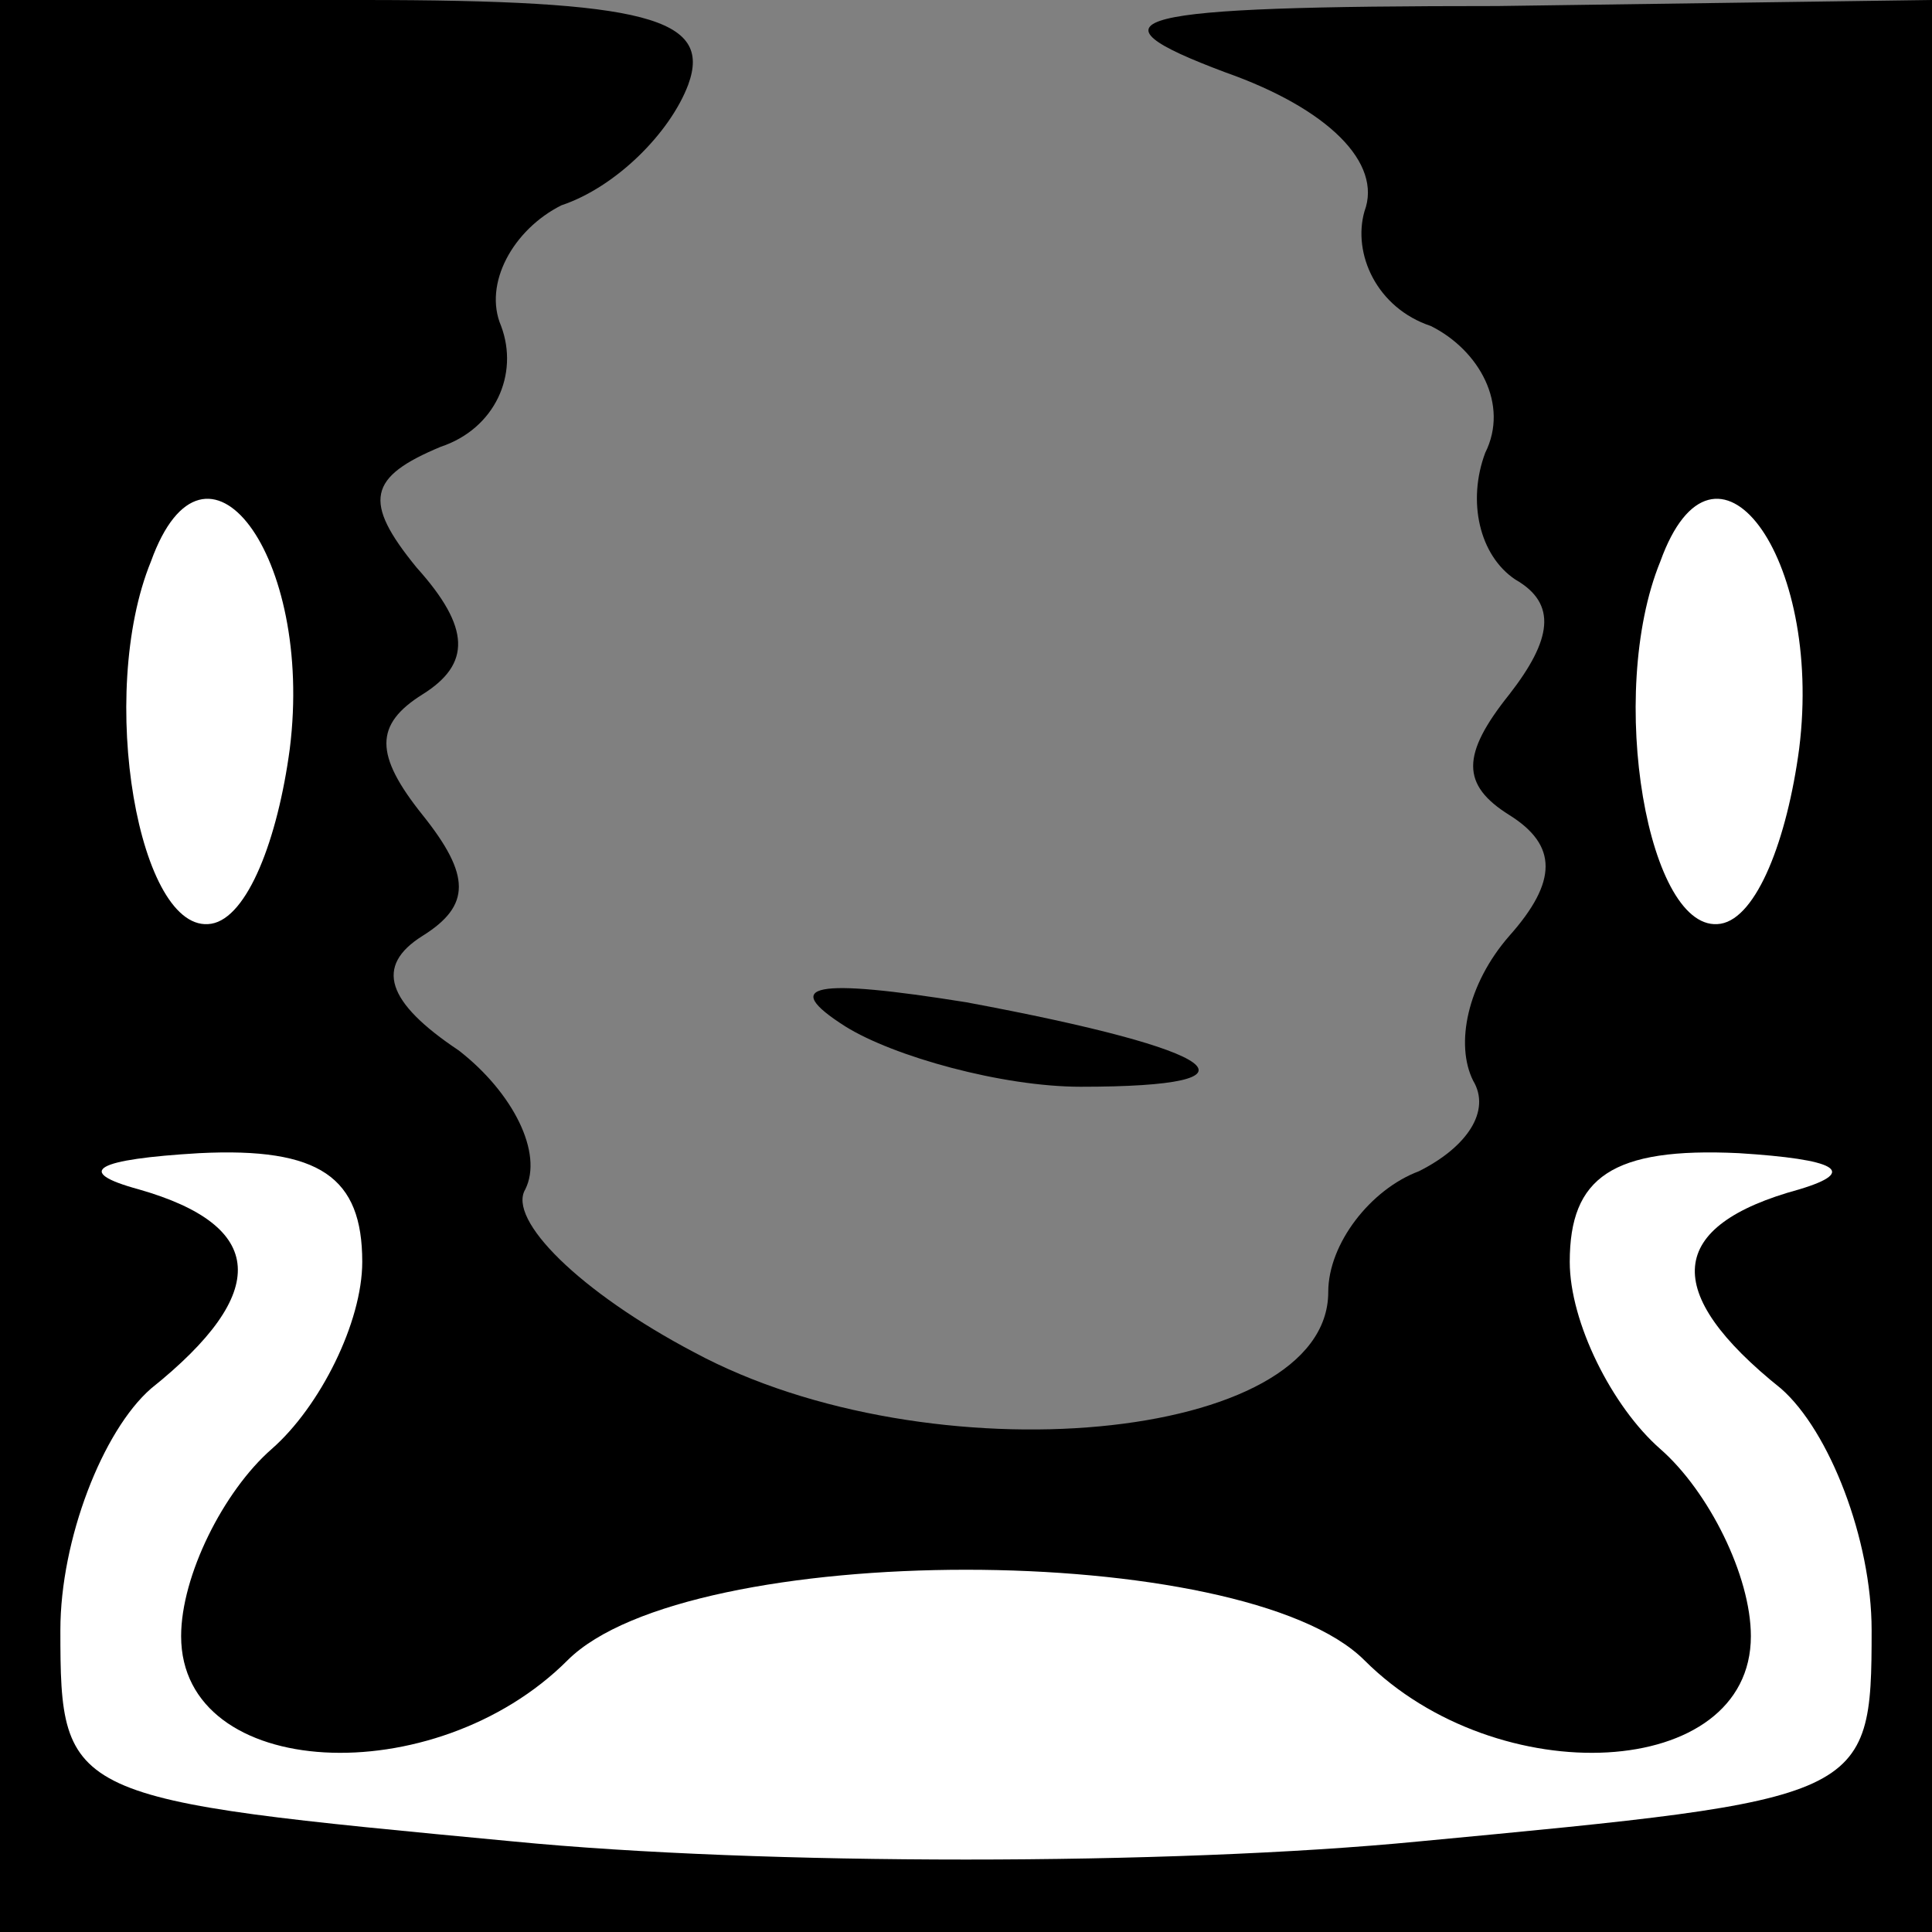 <?xml version="1.0" standalone="no"?>
<!DOCTYPE svg PUBLIC "-//W3C//DTD SVG 20010904//EN"
 "http://www.w3.org/TR/2001/REC-SVG-20010904/DTD/svg10.dtd">
<svg version="1.0" xmlns="http://www.w3.org/2000/svg"
 width="32pt" height="32pt" viewBox="0 0 32 32"
 preserveAspectRatio="xMidYMid meet">
<rect x="0" y="0" width="32" height="32" fill="#808080" stroke="none"/>
<g transform="translate(0,32) scale(0.1,-0.1)"
fill="#000000" stroke="none">
<path fill="#000000" stroke="none" d="M0 160 l0 -160 160 0 160 0 0 160 0
160 -72 -1 c-62 0 -69 -2 -45 -11 17 -6 26 -15 23 -23 -2 -7 2 -16 11 -19 8
-4 13 -13 9 -21 -3 -8 -1 -17 5 -21 7 -4 6 -10 -1 -19 -8 -10 -8 -15 0 -20 8
-5 8 -11 0 -20 -7 -8 -9 -18 -6 -24 3 -5 -1 -11 -9 -15 -8 -3 -15 -12 -15 -20
0 -25 -66 -31 -105 -10 -19 10 -31 22 -28 27 3 6 -2 16 -11 23 -12 8 -14 14
-6 19 8 5 8 10 0 20 -8 10 -8 15 0 20 8 5 8 11 -1 21 -9 11 -8 15 4 20 9 3 13
12 10 20 -3 7 2 16 10 20 9 3 18 12 21 20 4 11 -7 14 -54 14 l-60 0 0 -160z"/>
<path fill="#ffffff" stroke="none" d="M48 196 c-2 -15 -7 -28 -13 -29 -12 -2
-19 38 -10 60 9 25 27 1 23 -31z"/>
<path fill="#ffffff" stroke="none" d="M298 196 c-2 -15 -7 -28 -13 -29 -12
-2 -19 38 -10 60 9 25 27 1 23 -31z"/>
<path fill="#ffffff" stroke="none" d="M60 111 c0 -10 -7 -24 -15 -31 -8 -7
-15 -21 -15 -31 0 -24 42 -26 64 -4 20 20 112 20 132 0 22 -22 64 -20 64 4 0
10 -7 24 -15 31 -8 7 -15 21 -15 31 0 14 7 19 28 18 16 -1 20 -3 10 -6 -22 -6
-23 -17 -3 -33 8 -7 15 -25 15 -40 0 -28 -1 -28 -75 -35 -41 -4 -109 -4 -150
0 -74 7 -75 7 -75 35 0 15 7 33 15 40 20 16 19 27 -2 33 -11 3 -7 5 10 6 20 1
27 -4 27 -18z"/>
<path fill="#000000" stroke="none" d="M140 150 c8 -5 26 -10 39 -10 32 0 24
6 -19 14 -25 4 -31 3 -20 -4z"/>
</g>
</svg>
